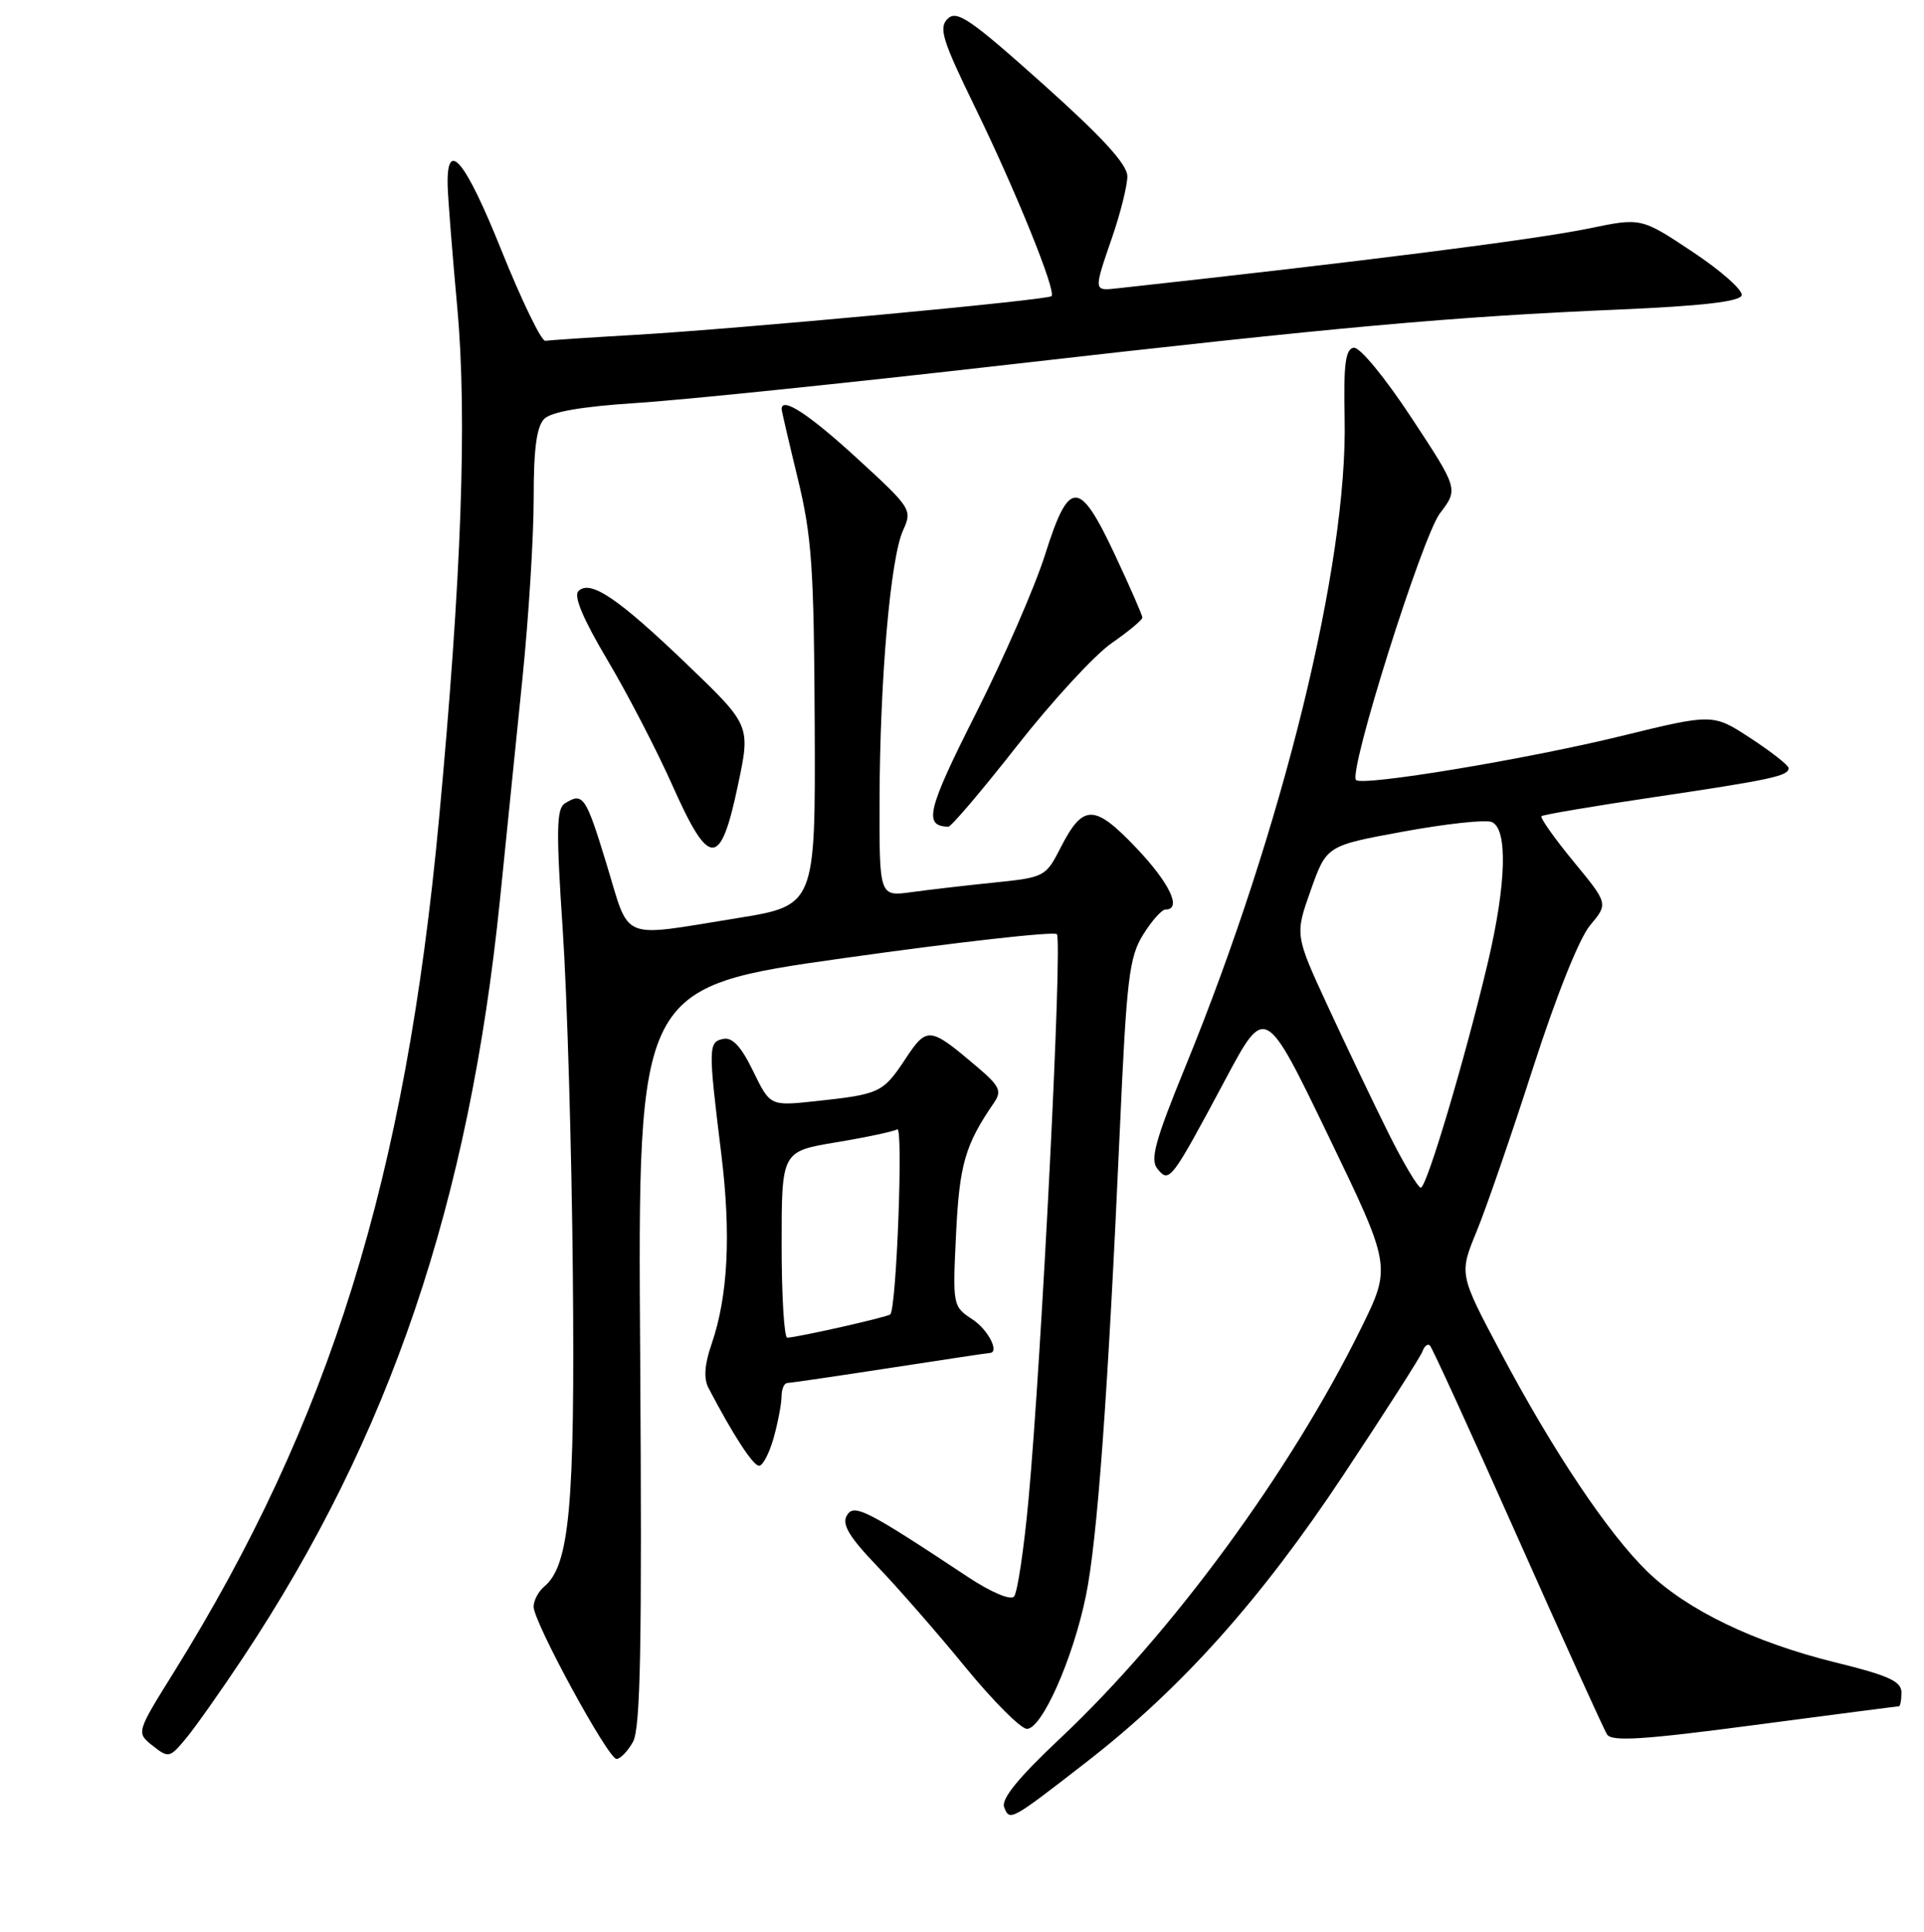 <?xml version="1.0" encoding="UTF-8" standalone="no"?>
<!DOCTYPE svg PUBLIC "-//W3C//DTD SVG 1.1//EN" "http://www.w3.org/Graphics/SVG/1.1/DTD/svg11.dtd" >
<svg xmlns="http://www.w3.org/2000/svg" xmlns:xlink="http://www.w3.org/1999/xlink" version="1.1" viewBox="0 0 256 257">
 <g >
 <path fill="currentColor"
d=" M 144.50 234.46 C 157.17 224.64 167.73 212.85 178.78 196.18 C 184.30 187.86 189.02 180.48 189.27 179.78 C 189.52 179.07 189.97 178.72 190.26 179.00 C 190.56 179.28 195.80 190.75 201.92 204.50 C 208.04 218.25 213.39 230.06 213.83 230.74 C 214.44 231.72 218.67 231.45 233.46 229.49 C 243.82 228.12 252.46 227.00 252.65 227.00 C 252.84 227.00 253.00 226.17 253.00 225.16 C 253.00 223.68 251.29 222.90 244.25 221.17 C 233.40 218.50 224.46 214.19 219.20 209.08 C 213.98 204.01 206.69 193.13 199.72 180.00 C 194.14 169.50 194.14 169.50 196.47 163.83 C 197.75 160.72 201.13 150.92 203.98 142.06 C 207.07 132.48 210.14 124.79 211.58 123.09 C 213.99 120.22 213.99 120.22 209.35 114.59 C 206.80 111.49 204.89 108.78 205.11 108.58 C 205.32 108.38 212.03 107.24 220.00 106.06 C 235.68 103.73 238.01 103.23 237.98 102.18 C 237.97 101.81 235.70 100.02 232.94 98.22 C 227.92 94.93 227.92 94.93 215.71 97.92 C 203.09 101.01 181.29 104.62 180.43 103.77 C 179.37 102.71 189.23 71.40 191.60 68.28 C 194.05 65.06 194.05 65.06 187.78 55.54 C 184.19 50.10 180.90 46.12 180.11 46.26 C 179.01 46.45 178.76 48.50 178.91 55.68 C 179.34 74.94 170.69 110.18 157.78 141.76 C 153.65 151.86 152.99 154.29 154.03 155.53 C 155.59 157.42 155.84 157.09 163.05 143.60 C 168.34 133.69 168.34 133.69 176.74 151.10 C 185.14 168.50 185.14 168.50 181.08 176.74 C 171.71 195.77 155.92 217.28 141.10 231.23 C 135.50 236.49 133.19 239.33 133.61 240.42 C 134.34 242.32 134.46 242.25 144.50 234.46 Z  M 32.35 220.50 C 51.88 191.07 62.41 160.02 66.52 119.73 C 67.37 111.35 68.73 97.97 69.54 90.00 C 70.35 82.03 71.01 71.37 71.01 66.32 C 71.00 59.72 71.40 56.74 72.42 55.72 C 73.37 54.78 77.43 54.08 84.67 53.61 C 90.63 53.24 112.82 50.95 134.00 48.53 C 178.27 43.47 193.21 42.13 215.42 41.18 C 226.38 40.71 231.46 40.13 231.74 39.30 C 231.95 38.64 229.03 36.04 225.25 33.53 C 218.37 28.95 218.37 28.95 211.43 30.39 C 204.28 31.87 181.18 34.80 148.75 38.35 C 145.47 38.71 145.48 38.83 148.00 31.50 C 149.10 28.30 150.00 24.68 150.00 23.46 C 150.00 21.88 146.71 18.28 138.75 11.16 C 129.09 2.52 127.30 1.29 126.09 2.50 C 124.87 3.70 125.38 5.33 129.70 14.20 C 135.12 25.30 140.58 38.77 139.91 39.40 C 139.35 39.93 98.04 43.77 84.50 44.55 C 78.45 44.90 73.08 45.26 72.56 45.34 C 72.04 45.43 69.40 39.97 66.68 33.21 C 61.91 21.33 59.43 18.33 59.56 24.60 C 59.59 26.19 60.17 33.58 60.85 41.00 C 62.17 55.57 61.41 76.88 58.41 108.99 C 53.95 156.80 43.92 189.05 23.11 222.50 C 18.13 230.50 18.13 230.50 20.31 232.24 C 22.43 233.91 22.58 233.88 24.77 231.24 C 26.02 229.73 29.43 224.90 32.35 220.50 Z  M 84.21 231.75 C 85.23 229.98 85.43 219.04 85.18 180.41 C 84.85 131.33 84.85 131.33 112.38 127.45 C 127.52 125.32 140.23 123.89 140.62 124.28 C 141.39 125.05 138.62 180.27 136.85 199.50 C 136.24 206.10 135.37 211.91 134.92 212.40 C 134.44 212.92 131.85 211.82 128.80 209.80 C 115.18 200.78 113.59 199.98 112.66 201.65 C 112.00 202.82 113.03 204.51 116.72 208.36 C 119.43 211.19 124.70 217.21 128.41 221.75 C 132.13 226.29 135.83 230.00 136.64 230.00 C 138.63 230.00 142.76 220.70 144.48 212.33 C 146.01 204.94 147.43 185.41 149.01 150.11 C 149.90 130.23 150.24 127.34 152.09 124.36 C 153.23 122.51 154.58 121.00 155.08 121.00 C 157.32 121.00 155.62 117.45 151.15 112.76 C 145.58 106.92 144.10 106.93 141.10 112.81 C 139.15 116.63 138.96 116.73 132.30 117.41 C 128.56 117.79 123.59 118.37 121.25 118.69 C 117.00 119.27 117.00 119.27 117.03 106.39 C 117.08 90.34 118.48 74.23 120.16 70.55 C 121.41 67.81 121.26 67.59 113.97 60.91 C 107.59 55.07 104.00 52.73 104.00 54.42 C 104.00 54.65 104.97 58.82 106.15 63.67 C 108.02 71.37 108.31 75.57 108.40 96.49 C 108.50 120.47 108.50 120.47 98.00 122.16 C 82.30 124.69 83.87 125.34 80.72 115.00 C 77.94 105.89 77.57 105.35 75.15 106.89 C 74.04 107.59 73.99 110.51 74.87 123.62 C 75.46 132.35 76.07 153.00 76.22 169.50 C 76.51 200.32 75.78 208.28 72.41 211.07 C 71.64 211.72 71.00 212.92 71.00 213.75 C 71.00 215.80 80.91 234.00 82.03 234.00 C 82.53 234.00 83.51 232.99 84.21 231.75 Z  M 102.95 191.25 C 103.52 189.19 103.99 186.71 103.99 185.75 C 104.00 184.79 104.34 184.00 104.75 183.99 C 105.16 183.98 111.30 183.08 118.39 181.99 C 125.48 180.90 131.44 180.00 131.64 180.00 C 133.07 180.00 131.51 176.91 129.37 175.51 C 126.77 173.81 126.75 173.68 127.21 164.14 C 127.66 154.90 128.41 152.30 132.26 146.70 C 133.33 145.14 133.02 144.49 130.00 141.92 C 123.67 136.55 123.35 136.51 120.42 140.95 C 117.48 145.38 117.04 145.58 108.48 146.50 C 102.47 147.14 102.47 147.14 100.21 142.50 C 98.62 139.22 97.45 137.96 96.23 138.21 C 94.24 138.61 94.22 139.33 95.97 153.50 C 97.29 164.24 96.87 172.44 94.68 178.81 C 93.74 181.53 93.61 183.38 94.27 184.65 C 97.54 190.90 100.20 195.00 101.00 195.00 C 101.50 195.00 102.37 193.31 102.95 191.25 Z  M 98.18 104.49 C 99.87 96.51 99.87 96.51 91.47 88.44 C 82.22 79.56 78.53 77.07 76.96 78.64 C 76.30 79.30 77.59 82.36 80.80 87.77 C 83.46 92.24 87.36 99.76 89.47 104.49 C 94.38 115.52 95.86 115.52 98.18 104.49 Z  M 135.34 99.20 C 140.00 93.26 145.66 87.12 147.91 85.56 C 150.16 84.00 152.00 82.47 152.00 82.16 C 152.00 81.85 150.35 78.08 148.34 73.79 C 143.59 63.68 142.25 63.67 139.06 73.77 C 137.72 78.02 133.57 87.55 129.83 94.95 C 123.36 107.77 122.84 109.91 126.18 109.98 C 126.56 109.99 130.68 105.14 135.34 99.20 Z  M 184.74 150.75 C 182.76 146.76 179.14 139.20 176.71 133.94 C 172.29 124.38 172.29 124.38 174.40 118.44 C 176.51 112.50 176.51 112.50 186.72 110.63 C 192.33 109.60 197.62 109.02 198.46 109.35 C 200.64 110.18 200.44 117.56 197.98 128.00 C 194.95 140.81 189.83 158.00 189.05 158.00 C 188.67 158.00 186.73 154.74 184.74 150.75 Z  M 104.00 165.59 C 104.00 153.18 104.00 153.18 111.25 151.97 C 115.24 151.31 118.90 150.53 119.39 150.24 C 120.20 149.76 119.29 174.00 118.46 174.86 C 118.12 175.21 106.28 177.89 104.75 177.96 C 104.34 177.98 104.00 172.42 104.00 165.59 Z "/>
</g>
</svg>
